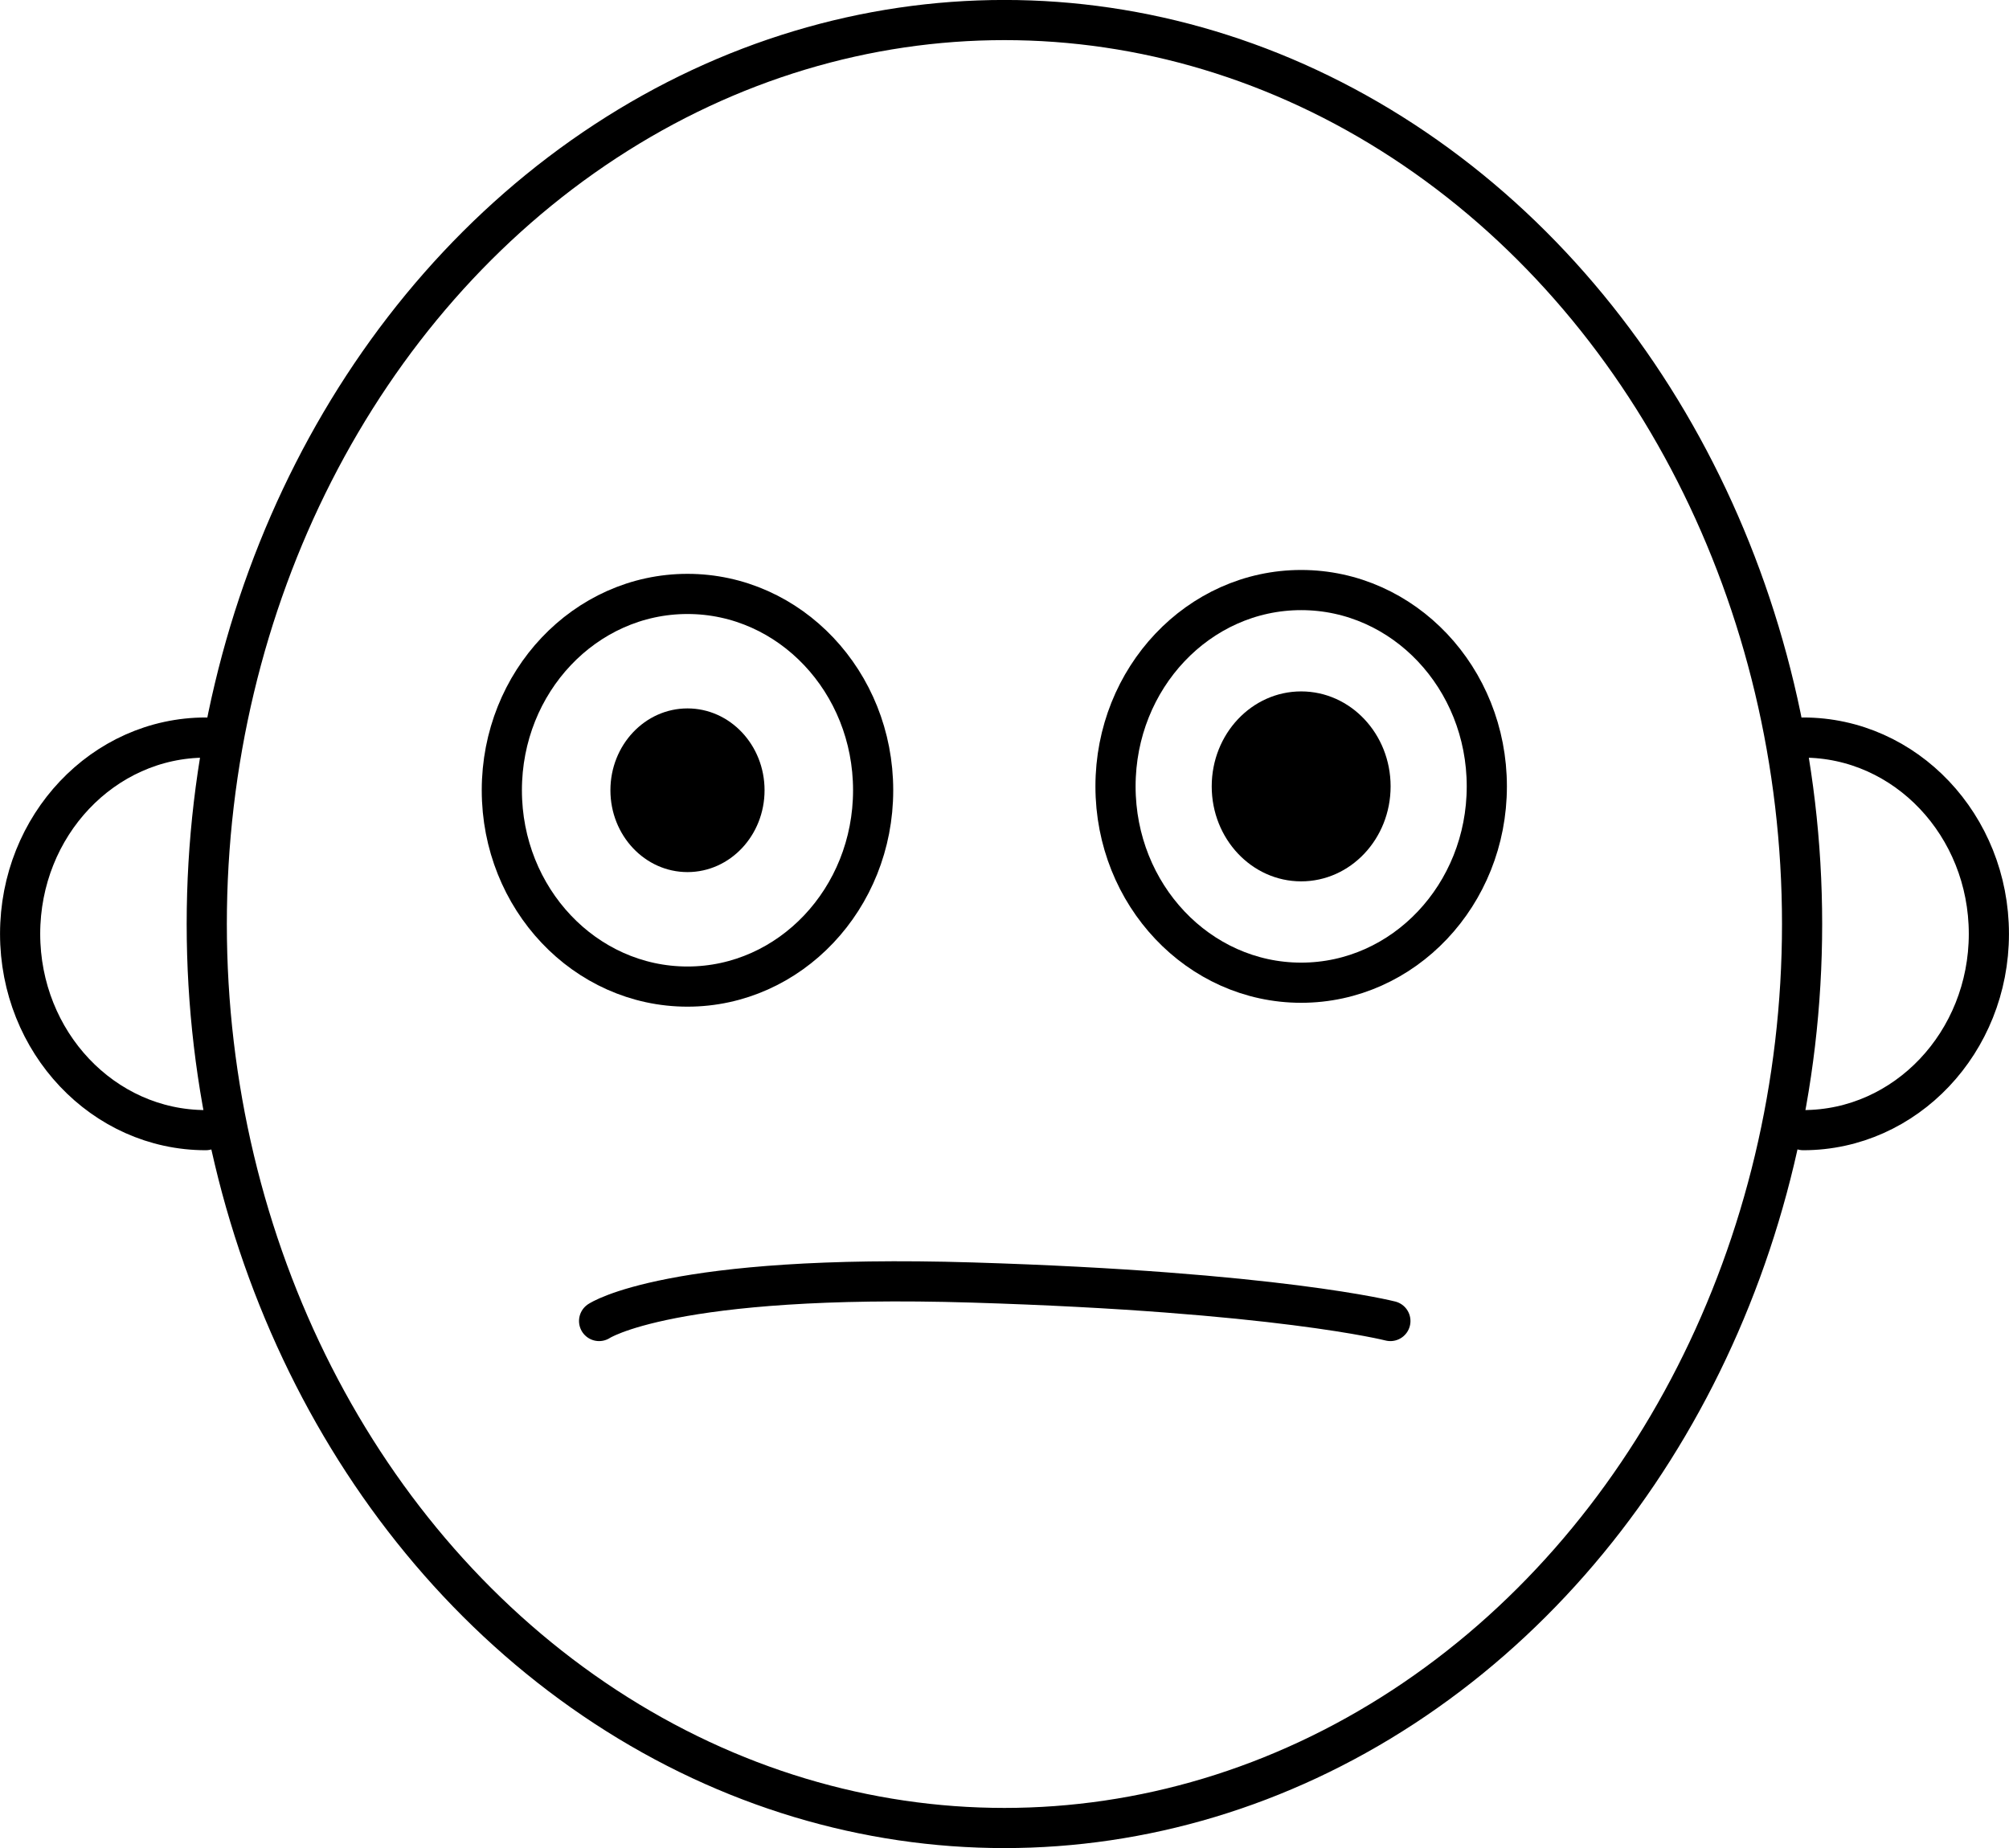 <?xml version="1.0" encoding="UTF-8" standalone="no"?>
<svg
   xmlns:dc="http://purl.org/dc/elements/1.1/"
   xmlns:cc="http://creativecommons.org/ns#"
   xmlns:rdf="http://www.w3.org/1999/02/22-rdf-syntax-ns#"
   xmlns:svg="http://www.w3.org/2000/svg"
   xmlns="http://www.w3.org/2000/svg"
   xmlns:sodipodi="http://sodipodi.sourceforge.net/DTD/sodipodi-0.dtd"
   xmlns:inkscape="http://www.inkscape.org/namespaces/inkscape"
   sodipodi:docname="face-template.svg"
   inkscape:version="1.0 (4035a4fb49, 2020-05-01)"
   id="svg865"
   version="1.1"
   viewBox="0 0 26.458 24.342"
   height="24.342mm"
   width="26.458mm">
  <defs
     id="defs859" />
  <sodipodi:namedview
     fit-margin-bottom="0"
     fit-margin-right="0"
     fit-margin-left="0"
     fit-margin-top="0"
     units="mm"
     showgrid="false"
     inkscape:document-rotation="0"
     inkscape:current-layer="layer1"
     inkscape:document-units="mm"
     inkscape:cy="-12.579465"
     inkscape:cx="81.718574"
     inkscape:zoom="3.8824582"
     inkscape:pageshadow="2"
     inkscape:pageopacity="0.0"
     borderopacity="1.0"
     bordercolor="#666666"
     pagecolor="#ffffff"
     id="base" />
  <g
     id="layer1"
     inkscape:groupmode="layer"
     inkscape:label="Layer 1">
    <g
       id="eye1">
      <ellipse
         ry="2.586"
         rx="2.445"
         cy="10.409"
         cx="9.054"
         id="path1430"
         style="color:#000000;overflow:visible;fill:none;stroke:#000000;stroke-width:0.529;stroke-linecap:round;stroke-linejoin:round;paint-order:markers fill stroke" />
      <ellipse
         style="color:#000000;overflow:visible;fill:#000000;stroke:none;stroke-width:0.529;stroke-linecap:round;stroke-linejoin:round;paint-order:markers fill stroke"
         id="ellipse1443"
         cx="9.054"
         cy="10.409"
         rx="1.015"
         ry="1.078" />
    </g>
    <g
       id="eye2">
      <ellipse
         ry="2.586"
         rx="2.445"
         cy="10.358"
         cx="17.136"
         id="ellipse1434"
         style="color:#000000;overflow:visible;fill:none;stroke:#000000;stroke-width:0.529;stroke-linecap:round;stroke-linejoin:round;paint-order:markers fill stroke" />
      <ellipse
         style="color:#000000;overflow:visible;fill:#000000;stroke:none;stroke-width:0.529;stroke-linecap:round;stroke-linejoin:round;paint-order:markers fill stroke"
         id="ellipse1445"
         cx="17.136"
         cy="10.358"
         rx="1.178"
         ry="1.251" />
    </g>
    <g
       id="mouth">
      <path
         sodipodi:nodetypes="csc"
         id="path1436"
         d="m 7.89,17.4 c 0,0 0.934,-0.628 4.914,-0.507 4.005,0.122 5.507,0.507 5.507,0.507"
         style="color:#000000;overflow:visible;fill:none;stroke:#000000;stroke-width:0.529;stroke-linecap:round;stroke-linejoin:round;paint-order:markers fill stroke" />
    </g>
    <g
       id="head">
      <ellipse
         ry="11.907"
         rx="10.505"
         cy="12.171"
         cx="13.228"
         id="path1428"
         style="color:#000000;overflow:visible;fill:none;stroke:#000000;stroke-width:0.529;stroke-linecap:round;stroke-linejoin:round;paint-order:markers fill stroke" />
      <path
         sodipodi:nodetypes="cccc"
         d="m 26.193,12.3 c 0,1.428 -1.095,2.586 -2.445,2.586 m 0,-5.171 c 1.35,0 2.445,1.158 2.445,2.586"
         style="color:#000000;overflow:visible;fill:none;stroke:#000000;stroke-width:0.529;stroke-linecap:round;stroke-linejoin:round;paint-order:markers fill stroke"
         id="ellipse1438" />
      <path
         id="path1441"
         style="color:#000000;overflow:visible;fill:none;stroke:#000000;stroke-width:0.529;stroke-linecap:round;stroke-linejoin:round;paint-order:markers fill stroke"
         d="m 0.265,12.3 c 1e-6,1.428 1.095,2.586 2.445,2.586 m 0,-5.171 c -1.35,0 -2.445,1.158 -2.445,2.586"
         sodipodi:nodetypes="cccc" />
    </g>
  </g>
</svg>
